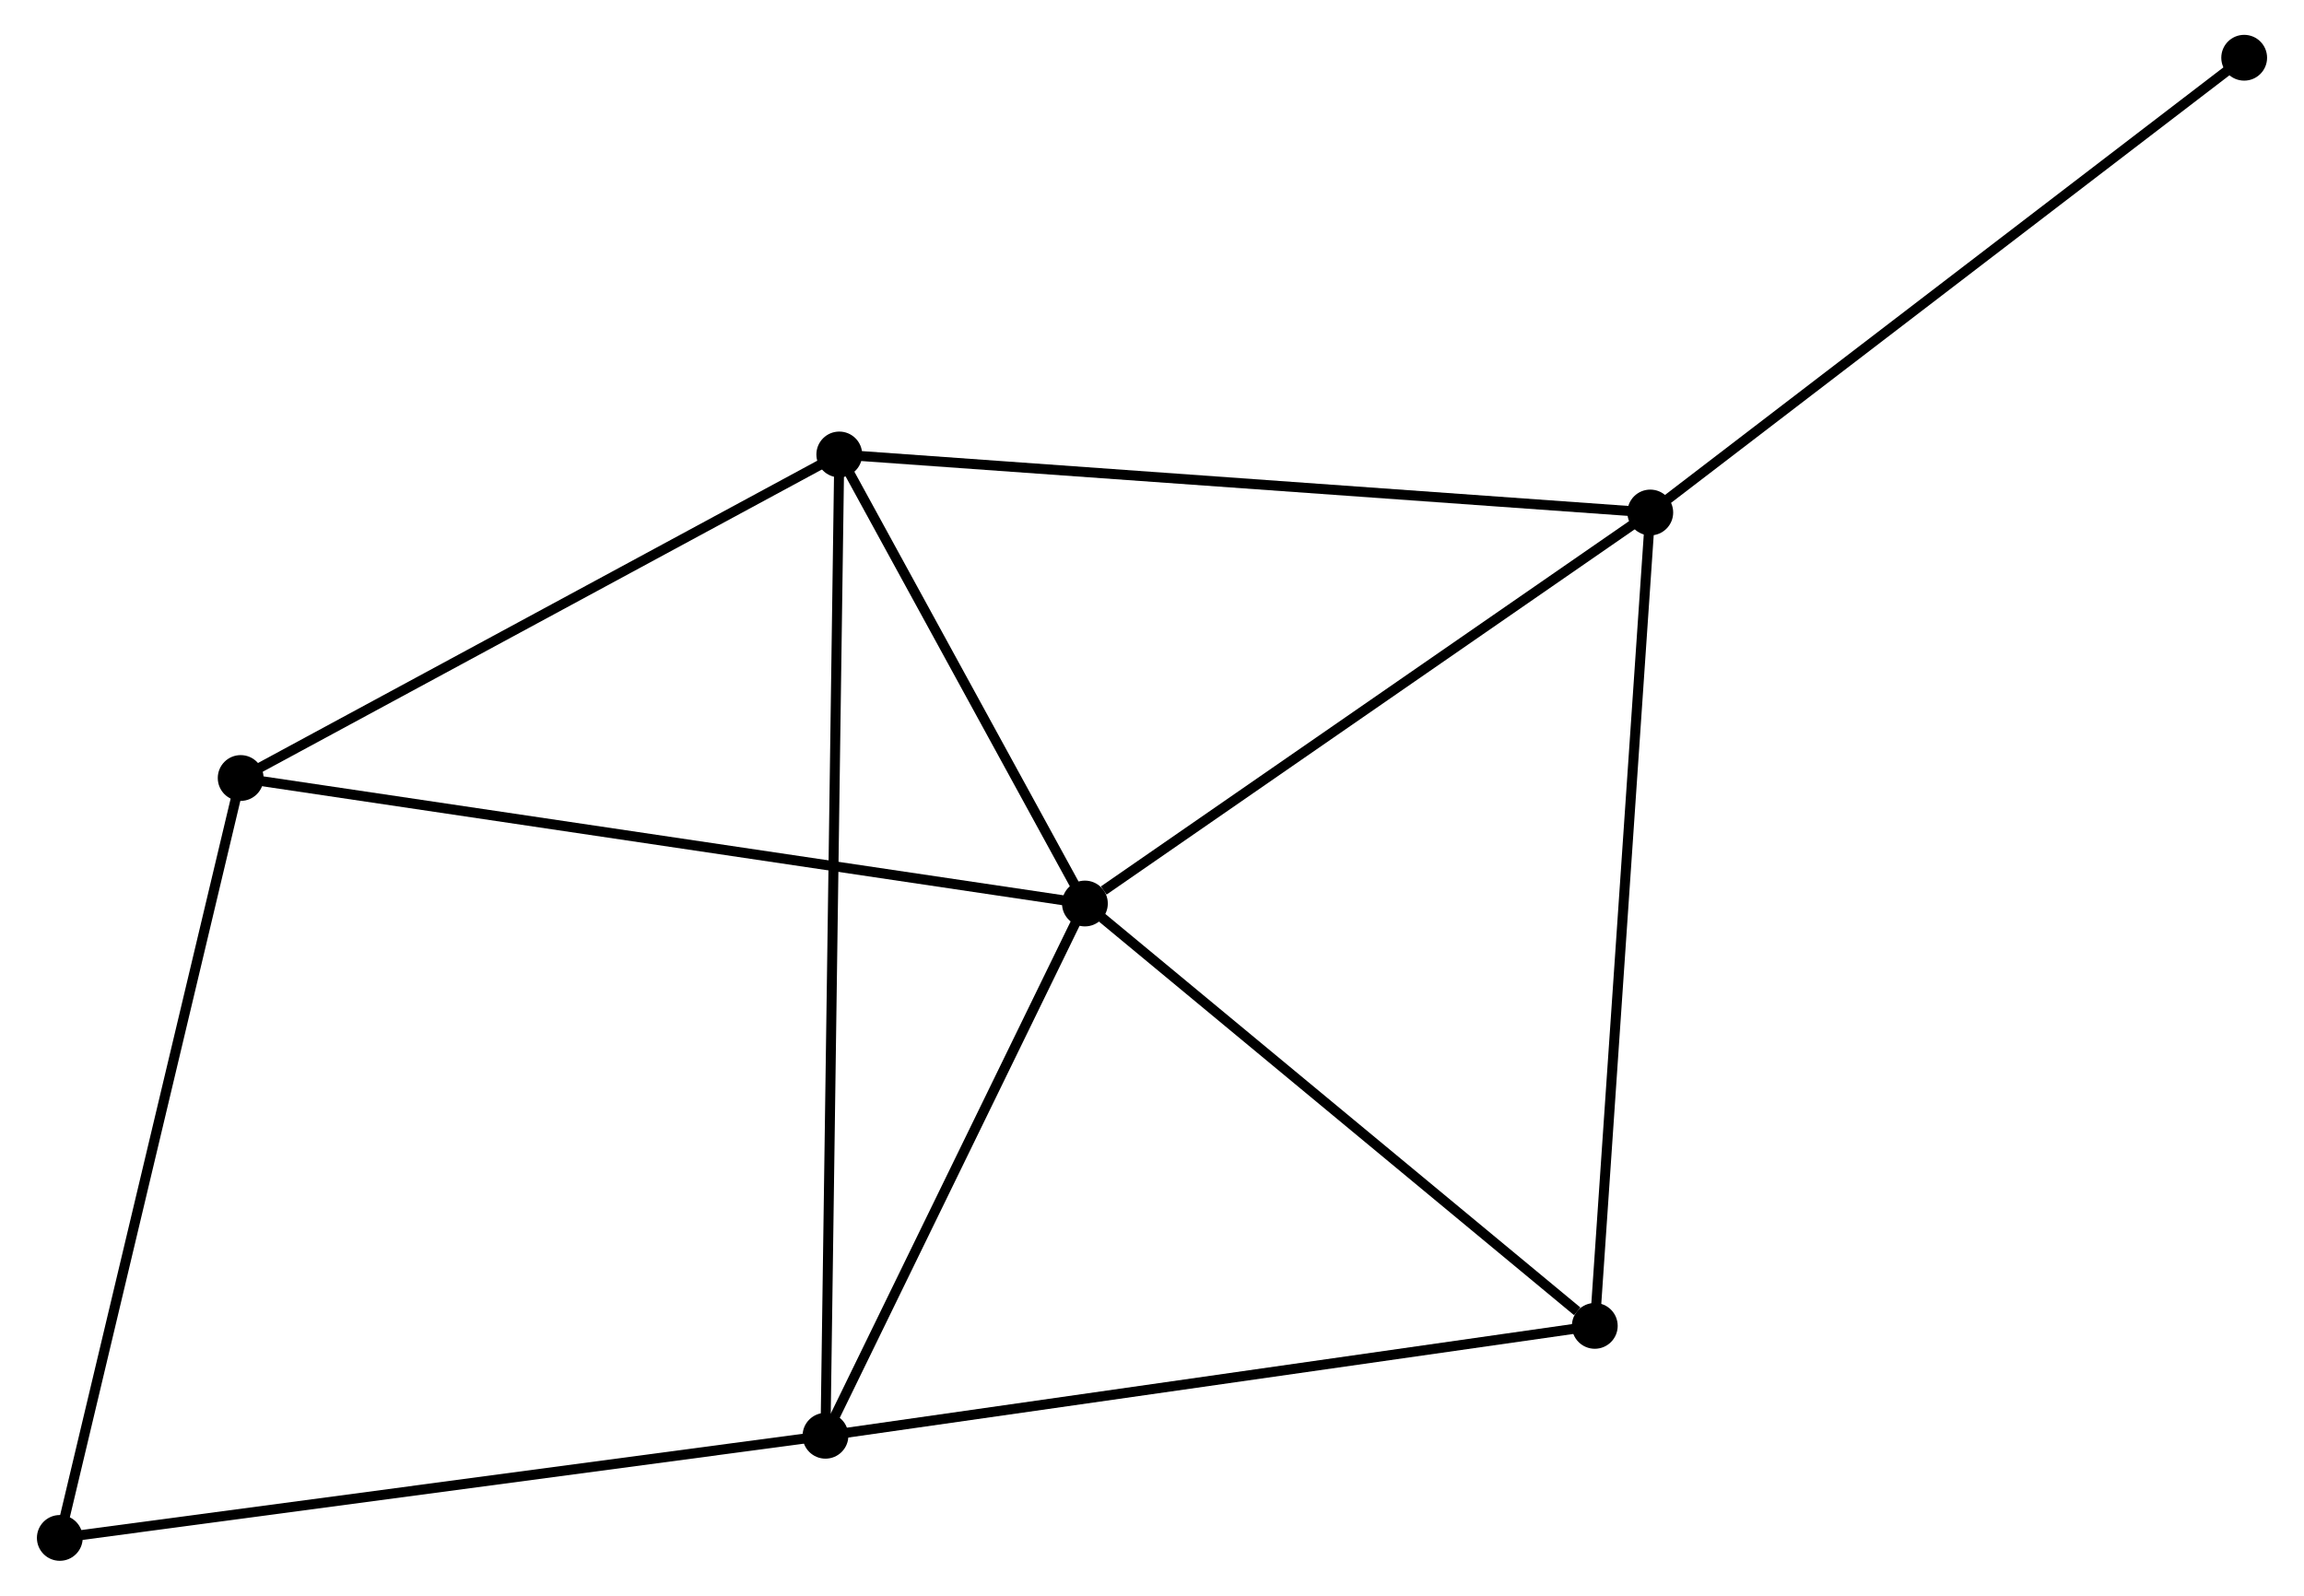 <?xml version="1.0" encoding="UTF-8" standalone="no"?>
<!DOCTYPE svg PUBLIC "-//W3C//DTD SVG 1.1//EN"
 "http://www.w3.org/Graphics/SVG/1.1/DTD/svg11.dtd">
<!-- Generated by graphviz version 2.36.0 (20140111.2315)
 -->
<!-- Title: %3 Pages: 1 -->
<svg width="231pt" height="160pt"
 viewBox="0.00 0.00 230.99 160.28" xmlns="http://www.w3.org/2000/svg" xmlns:xlink="http://www.w3.org/1999/xlink">
<g id="graph0" class="graph" transform="scale(1 1) rotate(0) translate(4 156.283)">
<title>%3</title>
<!-- 0 -->
<g id="node1" class="node"><title>0</title>
<ellipse fill="black" stroke="black" cx="104.757" cy="-65.526" rx="1.8" ry="1.8"/>
</g>
<!-- 1 -->
<g id="node2" class="node"><title>1</title>
<ellipse fill="black" stroke="black" cx="78.7" cy="-12.062" rx="1.8" ry="1.8"/>
</g>
<!-- 0&#45;&#45;1 -->
<g id="edge1" class="edge"><title>0&#45;&#45;1</title>
<path fill="none" stroke="black" d="M103.89,-63.747C99.934,-55.63 83.615,-22.146 79.597,-13.902"/>
</g>
<!-- 2 -->
<g id="node3" class="node"><title>2</title>
<ellipse fill="black" stroke="black" cx="161.54" cy="-104.803" rx="1.8" ry="1.8"/>
</g>
<!-- 0&#45;&#45;2 -->
<g id="edge2" class="edge"><title>0&#45;&#45;2</title>
<path fill="none" stroke="black" d="M106.647,-66.833C115.422,-72.903 152.108,-98.279 160.029,-103.758"/>
</g>
<!-- 3 -->
<g id="node4" class="node"><title>3</title>
<ellipse fill="black" stroke="black" cx="80.087" cy="-110.632" rx="1.8" ry="1.8"/>
</g>
<!-- 0&#45;&#45;3 -->
<g id="edge3" class="edge"><title>0&#45;&#45;3</title>
<path fill="none" stroke="black" d="M103.697,-67.464C99.639,-74.884 85.119,-101.432 81.115,-108.751"/>
</g>
<!-- 4 -->
<g id="node5" class="node"><title>4</title>
<ellipse fill="black" stroke="black" cx="19.965" cy="-78.133" rx="1.8" ry="1.8"/>
</g>
<!-- 0&#45;&#45;4 -->
<g id="edge4" class="edge"><title>0&#45;&#45;4</title>
<path fill="none" stroke="black" d="M102.661,-65.838C90.93,-67.582 33.527,-76.117 21.988,-77.832"/>
</g>
<!-- 5 -->
<g id="node6" class="node"><title>5</title>
<ellipse fill="black" stroke="black" cx="155.967" cy="-23.1" rx="1.8" ry="1.8"/>
</g>
<!-- 0&#45;&#45;5 -->
<g id="edge5" class="edge"><title>0&#45;&#45;5</title>
<path fill="none" stroke="black" d="M106.461,-64.115C114.236,-57.673 146.307,-31.102 154.204,-24.56"/>
</g>
<!-- 1&#45;&#45;3 -->
<g id="edge6" class="edge"><title>1&#45;&#45;3</title>
<path fill="none" stroke="black" d="M78.729,-14.12C78.909,-26.948 79.878,-95.79 80.058,-108.585"/>
</g>
<!-- 1&#45;&#45;5 -->
<g id="edge7" class="edge"><title>1&#45;&#45;5</title>
<path fill="none" stroke="black" d="M80.61,-12.334C91.3,-13.862 143.608,-21.334 154.123,-22.837"/>
</g>
<!-- 6 -->
<g id="node7" class="node"><title>6</title>
<ellipse fill="black" stroke="black" cx="1.8" cy="-1.8" rx="1.8" ry="1.8"/>
</g>
<!-- 1&#45;&#45;6 -->
<g id="edge8" class="edge"><title>1&#45;&#45;6</title>
<path fill="none" stroke="black" d="M76.799,-11.808C66.159,-10.388 14.099,-3.441 3.634,-2.045"/>
</g>
<!-- 2&#45;&#45;3 -->
<g id="edge9" class="edge"><title>2&#45;&#45;3</title>
<path fill="none" stroke="black" d="M159.527,-104.947C148.257,-105.754 93.114,-109.7 82.03,-110.493"/>
</g>
<!-- 2&#45;&#45;5 -->
<g id="edge10" class="edge"><title>2&#45;&#45;5</title>
<path fill="none" stroke="black" d="M161.402,-102.784C160.631,-91.48 156.858,-36.168 156.1,-25.049"/>
</g>
<!-- 7 -->
<g id="node8" class="node"><title>7</title>
<ellipse fill="black" stroke="black" cx="221.189" cy="-150.483" rx="1.8" ry="1.8"/>
</g>
<!-- 2&#45;&#45;7 -->
<g id="edge11" class="edge"><title>2&#45;&#45;7</title>
<path fill="none" stroke="black" d="M163.015,-105.933C171.195,-112.198 210.949,-142.641 219.547,-149.226"/>
</g>
<!-- 3&#45;&#45;4 -->
<g id="edge12" class="edge"><title>3&#45;&#45;4</title>
<path fill="none" stroke="black" d="M78.352,-109.695C69.573,-104.949 30.119,-83.621 21.593,-79.013"/>
</g>
<!-- 4&#45;&#45;6 -->
<g id="edge13" class="edge"><title>4&#45;&#45;6</title>
<path fill="none" stroke="black" d="M19.516,-76.246C17.003,-65.685 4.705,-14.009 2.233,-3.621"/>
</g>
</g>
</svg>
